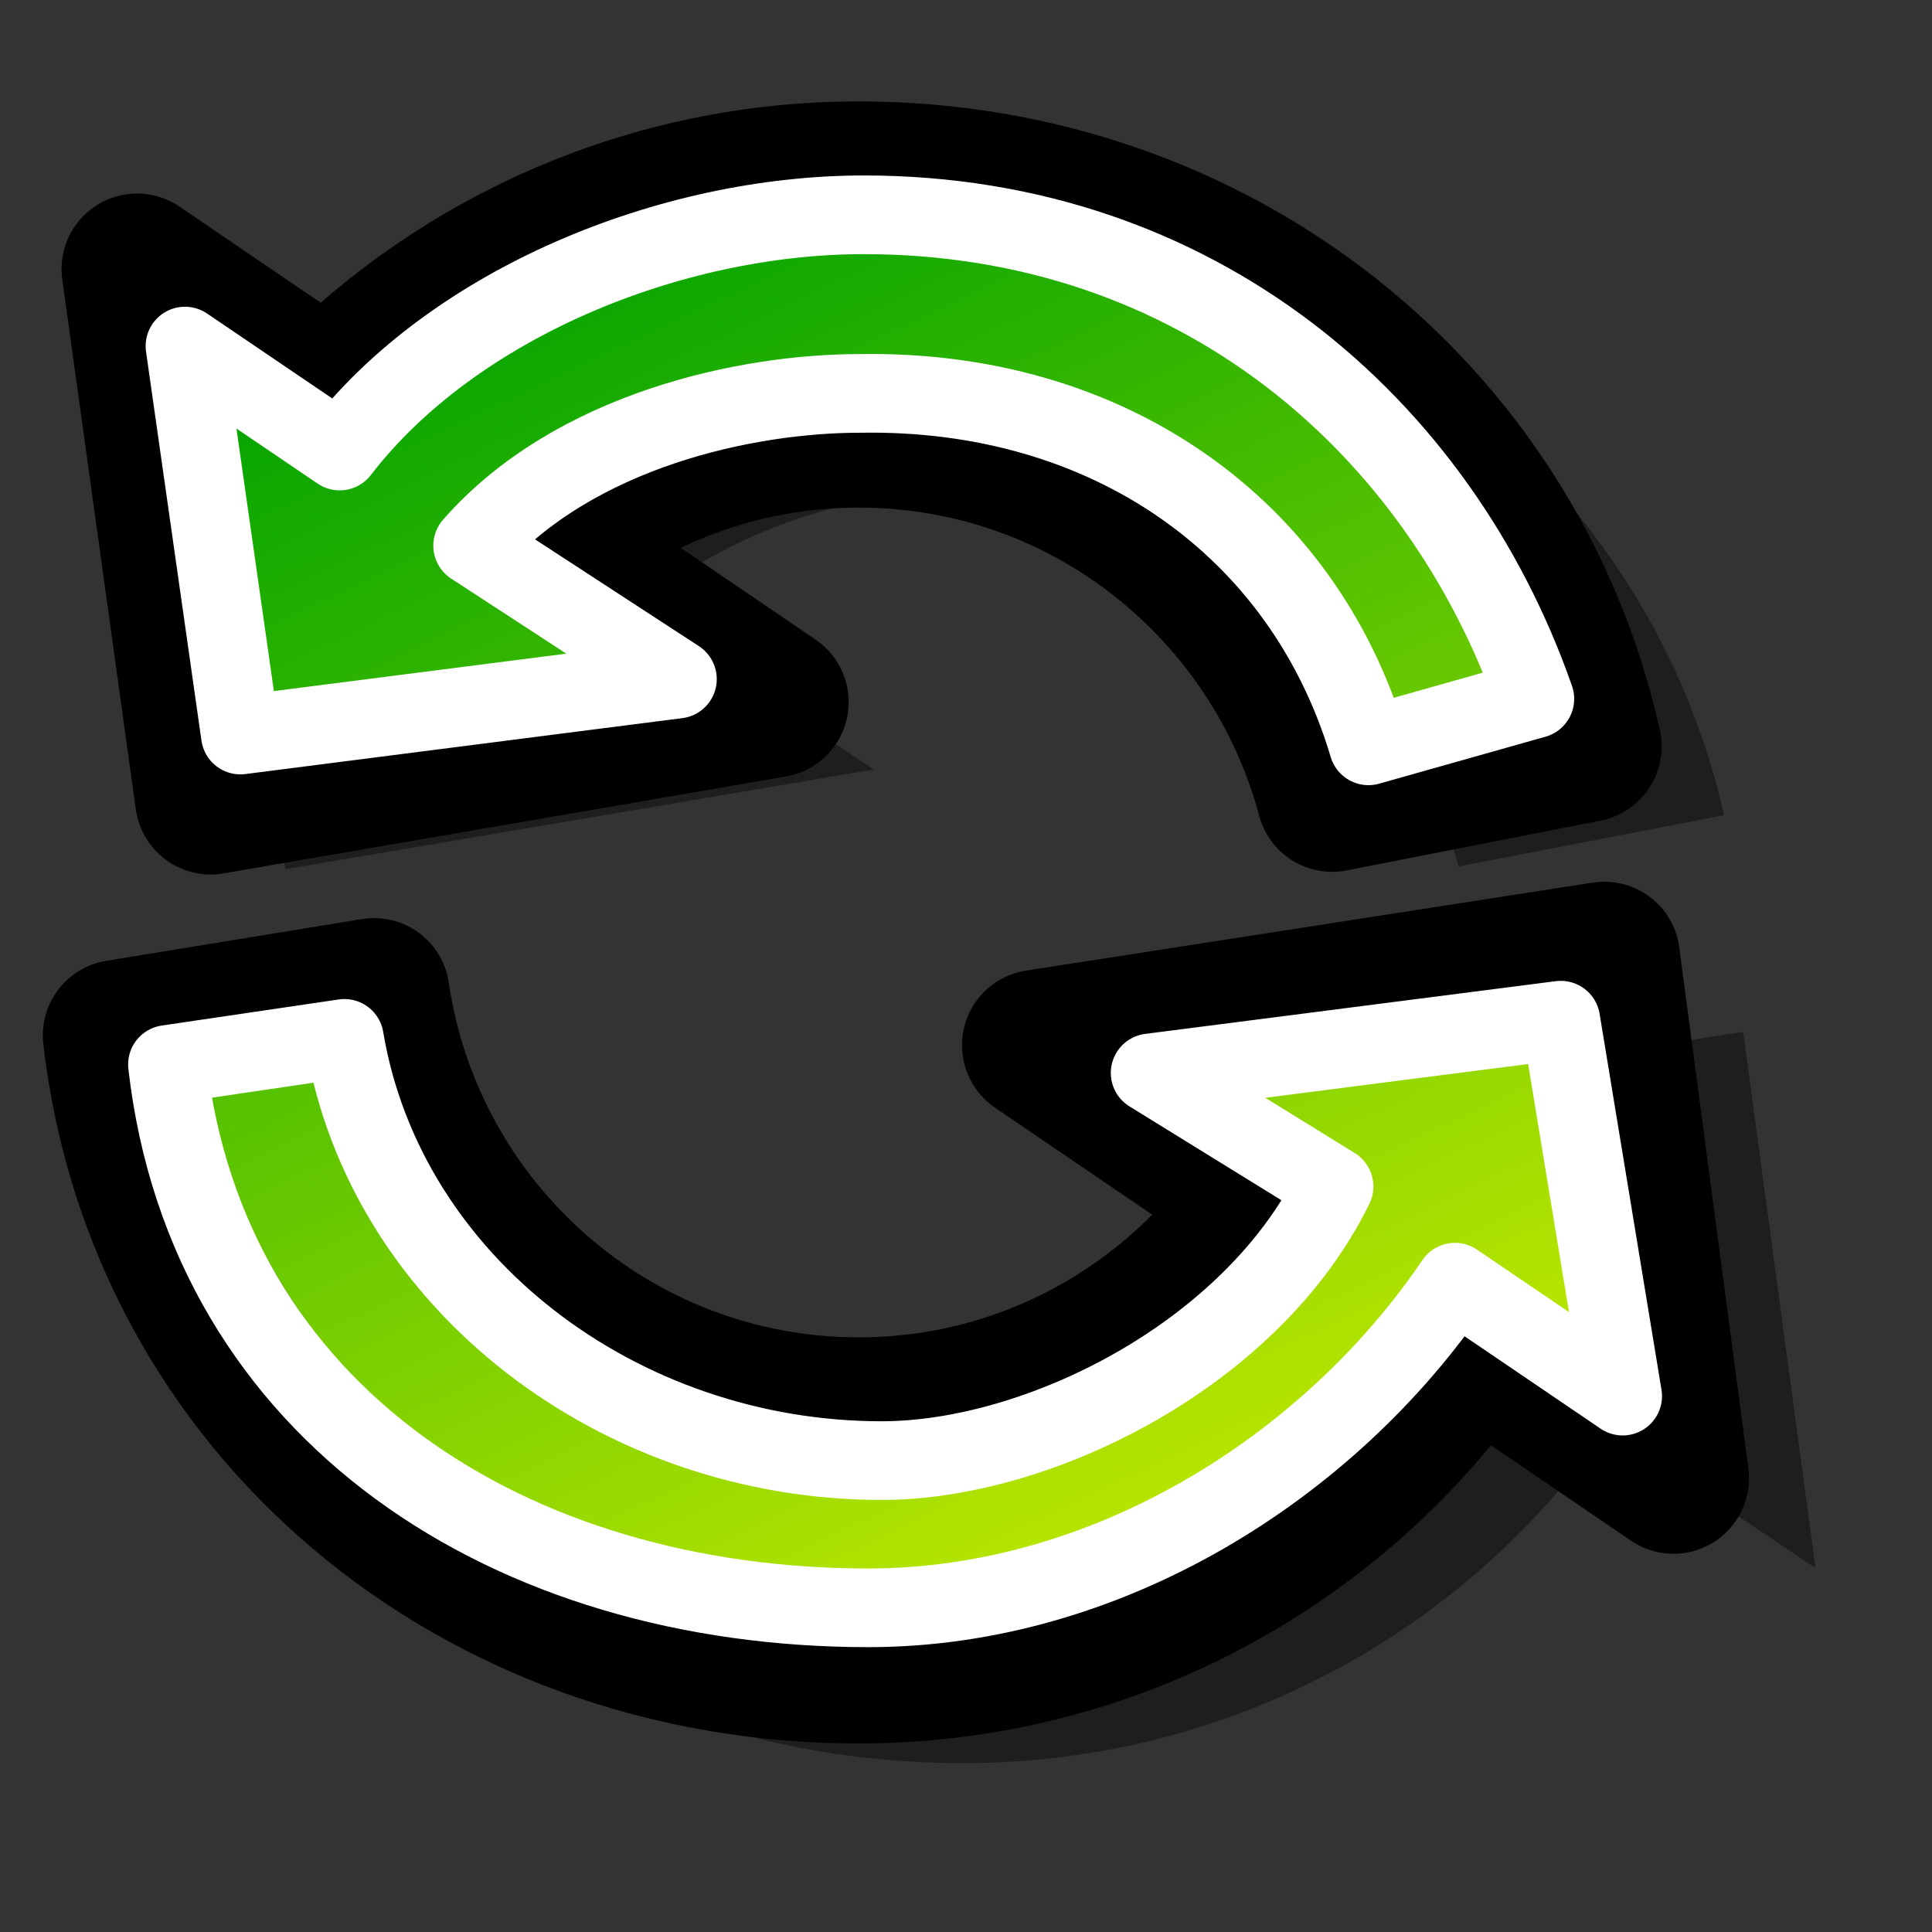 <?xml version="1.0" encoding="UTF-8" standalone="no"?>
<!-- Created with Inkscape (http://www.inkscape.org/) -->
<svg
   xmlns:dc="http://purl.org/dc/elements/1.1/"
   xmlns:cc="http://web.resource.org/cc/"
   xmlns:rdf="http://www.w3.org/1999/02/22-rdf-syntax-ns#"
   xmlns:svg="http://www.w3.org/2000/svg"
   xmlns="http://www.w3.org/2000/svg"
   xmlns:xlink="http://www.w3.org/1999/xlink"
   xmlns:sodipodi="http://inkscape.sourceforge.net/DTD/sodipodi-0.dtd"
   xmlns:inkscape="http://www.inkscape.org/namespaces/inkscape"
   width="102.4pt"
   height="102.4pt"
   id="svg2"
   sodipodi:version="0.32"
   inkscape:version="0.41"
   sodipodi:docbase="/usr/share/icons/dlg-etiquette/scalable/stock"
   sodipodi:docname="stock_reload.svg">
  <rect width="100%" height="100%" fill="#333333" stroke="none"/>
  <defs
     id="defs3">
    <linearGradient
       id="linearGradient8905">
      <stop
         style="stop-color:#00a300;stop-opacity:1;"
         offset="0"
         id="stop8907" />
      <stop
         style="stop-color:#d4ef00;stop-opacity:1;"
         offset="1"
         id="stop8909" />
    </linearGradient>
    <linearGradient
       inkscape:collect="always"
       xlink:href="#linearGradient8905"
       id="linearGradient8911"
       gradientTransform="scale(1.02,0.98)"
       x1="222.702"
       y1="186.969"
       x2="461.125"
       y2="670.943"
       gradientUnits="userSpaceOnUse" />
    <linearGradient
       inkscape:collect="always"
       xlink:href="#linearGradient8905"
       id="linearGradient8920"
       gradientUnits="userSpaceOnUse"
       gradientTransform="scale(1.02,0.98)"
       x1="222.702"
       y1="186.969"
       x2="461.125"
       y2="670.943" />
    <linearGradient
       inkscape:collect="always"
       xlink:href="#linearGradient8905"
       id="linearGradient8924"
       gradientUnits="userSpaceOnUse"
       gradientTransform="matrix(0.224,0,0,0.215,-19.999,-25.542)"
       x1="222.702"
       y1="186.969"
       x2="461.125"
       y2="670.943" />
    <linearGradient
       y2="670.943"
       x2="461.125"
       y1="186.969"
       x1="222.702"
       gradientTransform="matrix(0.224,0,0,0.215,-19.285,-21.256)"
       gradientUnits="userSpaceOnUse"
       id="linearGradient2061"
       xlink:href="#linearGradient8905"
       inkscape:collect="always" />
  </defs>
  <sodipodi:namedview
     id="base"
     pagecolor="#ffffff"
     bordercolor="#666666"
     borderopacity="1.0"
     inkscape:pageopacity="0.0"
     inkscape:pageshadow="2"
     inkscape:zoom="0.98994949"
     inkscape:cx="171.80956"
     inkscape:cy="32.579855"
     inkscape:document-units="px"
     inkscape:current-layer="layer1"
     inkscape:window-width="640"
     inkscape:window-height="542"
     inkscape:window-x="298"
     inkscape:window-y="109" />
  <g
     inkscape:label="Layer 1"
     inkscape:groupmode="layer"
     id="layer1">
    <path
       style="fill:#000000;fill-opacity:0.406;stroke:none;stroke-width:2.6;stroke-linecap:round;stroke-linejoin:round;stroke-miterlimit:4;stroke-opacity:0.18"
       d="M 68.072,16.199 C 52.728,16.199 38.852,22.388 28.858,32.353 L 14.73,22.897 L 20.167,61.426 L 61.75,54.379 L 44.852,43.067 C 51.14,37.886 59.231,34.753 68.072,34.753 C 84.852,34.753 98.944,45.999 103.066,61.232 L 121.843,57.611 C 116.352,33.374 94.361,16.199 68.072,16.199 z M 123.192,72.926 L 81.289,79.327 L 97.95,90.485 C 91.426,99.87 80.495,106.053 68.072,106.053 C 49.855,106.053 34.808,92.797 32.252,75.573 L 13.345,78.609 C 16.512,105.575 39.811,124.6 68.072,124.6 C 86.97,124.6 103.638,115.212 113.563,100.937 L 128.301,110.81 L 123.192,72.926 z "
       id="path5869"
       sodipodi:nodetypes="cccccccccccccccccccc" />
    <path
       style="fill:url(#linearGradient2061);fill-opacity:1;stroke:#000000;stroke-width:10.67;stroke-linecap:round;stroke-linejoin:round;stroke-miterlimit:4;stroke-opacity:1"
       d="M 60.683,12.502 C 46.013,12.502 32.747,18.519 23.193,28.205 L 9.685,19.013 L 14.883,56.465 L 54.639,49.615 L 38.484,38.619 C 44.496,33.583 52.231,30.537 60.683,30.537 C 76.726,30.537 90.199,41.469 94.14,56.276 L 112.092,52.756 C 106.842,29.197 85.817,12.502 60.683,12.502 z M 113.382,67.644 L 73.319,73.866 L 89.248,84.711 C 83.011,93.834 72.561,99.845 60.683,99.845 C 43.267,99.845 28.881,86.958 26.438,70.216 L 8.361,73.168 C 11.389,99.379 33.664,117.873 60.683,117.873 C 78.751,117.873 94.687,108.747 104.176,94.871 L 118.266,104.468 L 113.382,67.644 z "
       id="path1293"
       sodipodi:nodetypes="cccccccccccccccccccc" />
    <path
       style="fill:none;fill-opacity:1;stroke:#ffffff;stroke-width:5.56;stroke-linecap:round;stroke-linejoin:round;stroke-miterlimit:4;stroke-opacity:1"
       d="M 61.048,15.18 C 47.338,15.18 31.994,21.482 24.006,31.873 L 13.072,24.457 L 16.989,51.944 L 47.873,47.992 L 33.401,38.56 C 40.588,30.361 52.835,27.802 60.734,27.802 C 78.237,27.488 92.082,37.172 96.706,52.707 L 108.467,49.387 C 101.679,29.986 84.538,15.18 61.048,15.18 z M 110.3,72.096 L 81.28,75.823 L 94.278,83.85 C 88.448,95.738 73.403,103.22 62.302,103.22 C 43.83,103.22 27.248,90.743 24.338,73.382 L 11.834,75.226 C 14.664,99.95 36.11,113.623 61.361,113.623 C 78.248,113.623 93.951,103.7 102.82,90.611 L 114.673,98.662 L 110.3,72.096 z "
       id="path7387"
       sodipodi:nodetypes="cccccccccccccccccccc" />
  </g>
</svg>
